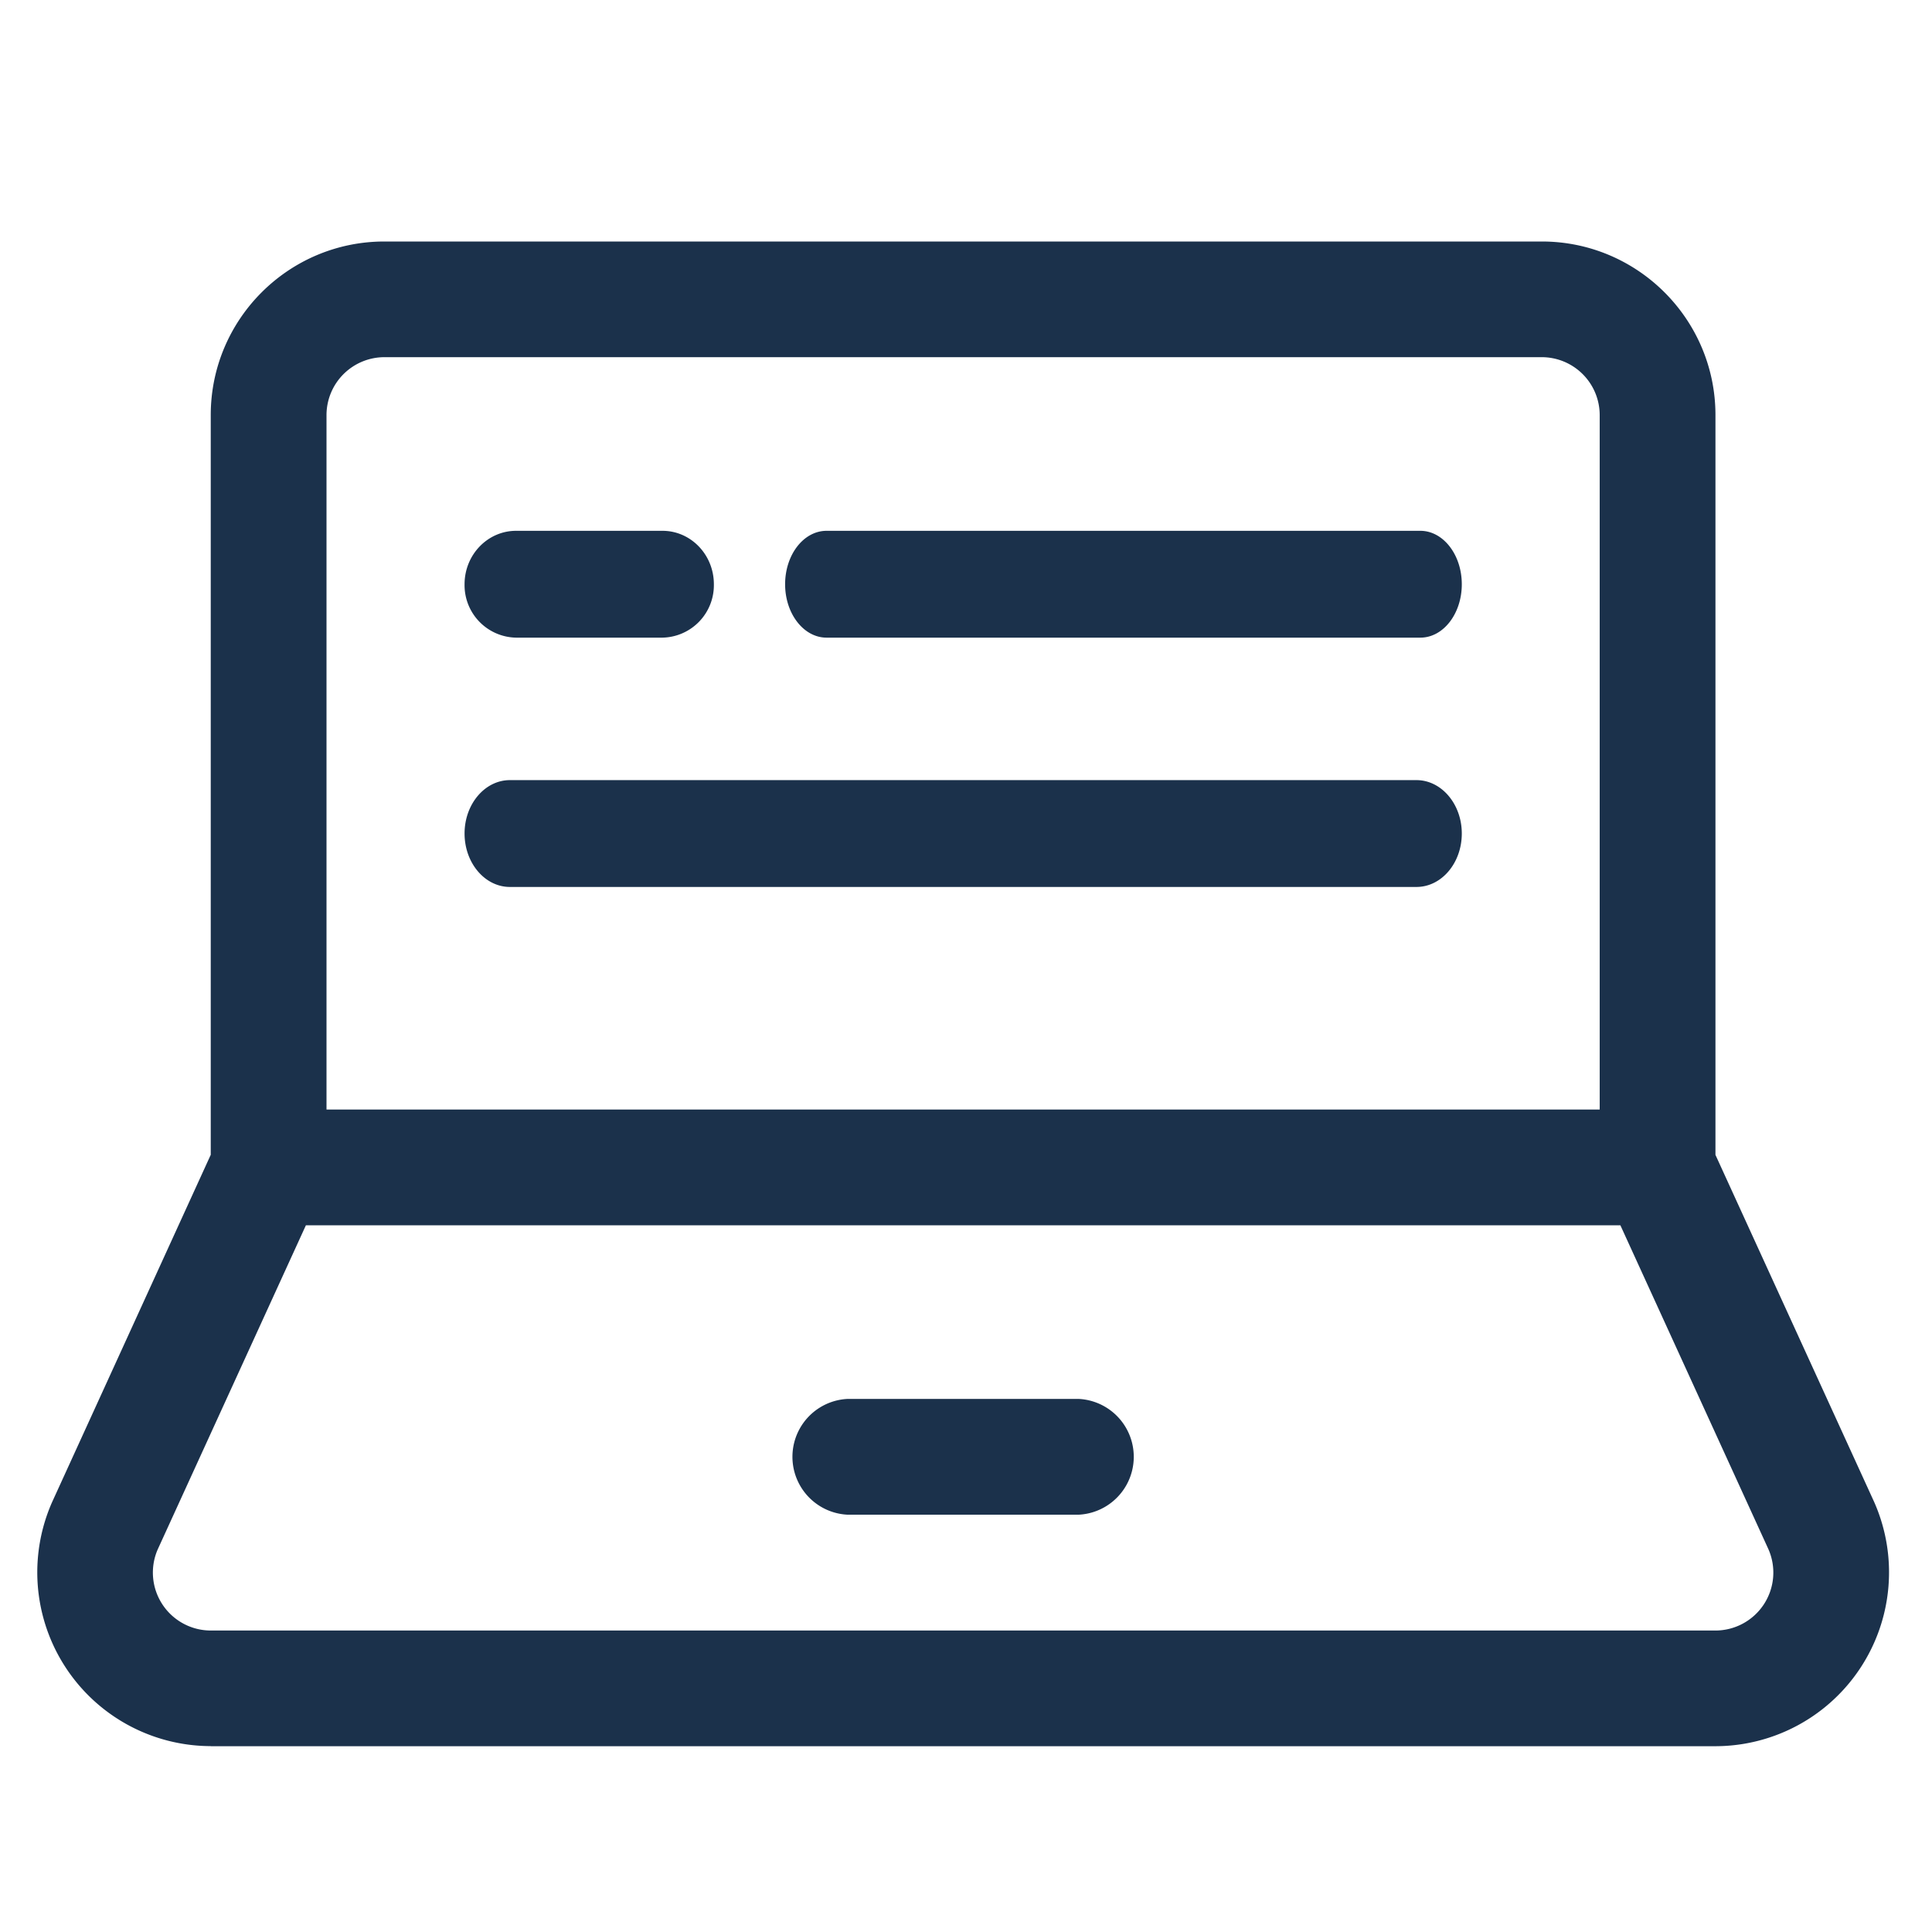 <svg width="24" height="24" fill="none" xmlns="http://www.w3.org/2000/svg"><path d="M2.618 21.691a2.159 2.159 0 01-1.97-3.033l1.97-4.313V5.156C2.618 3.966 3.585 3 4.775 3h14.378c1.19 0 2.157.967 2.157 2.156v9.19l1.972 4.313a2.16 2.16 0 01-1.972 3.033H2.618zm-.66-2.441a.72.72 0 00.66 1.005H21.31a.72.72 0 00.658-1.01l-1.839-4.024H3.8L1.958 19.25zm17.914-5.467V5.156a.72.72 0 00-.719-.719H4.775a.72.72 0 00-.719.72v8.626h15.816z" fill="#1B314B"/><path d="M10.526 18.816a.72.72 0 010-1.438h2.876a.72.72 0 010 1.438h-2.876zm-.258-10.895c-.284 0-.515-.297-.515-.663 0-.367.23-.664.515-.664h7.376c.284 0 .515.297.515.664 0 .366-.23.663-.515.663h-7.376zm-3.858 0a.652.652 0 01-.639-.663c0-.367.287-.664.64-.664H8.23c.352 0 .638.297.638.664a.652.652 0 01-.638.663H6.41zm-.076 3.097c-.31 0-.563-.297-.563-.664 0-.366.253-.663.563-.663h11.262c.31 0 .563.297.563.663 0 .367-.252.664-.563.664H6.334z" fill="#1B314B"/></svg>